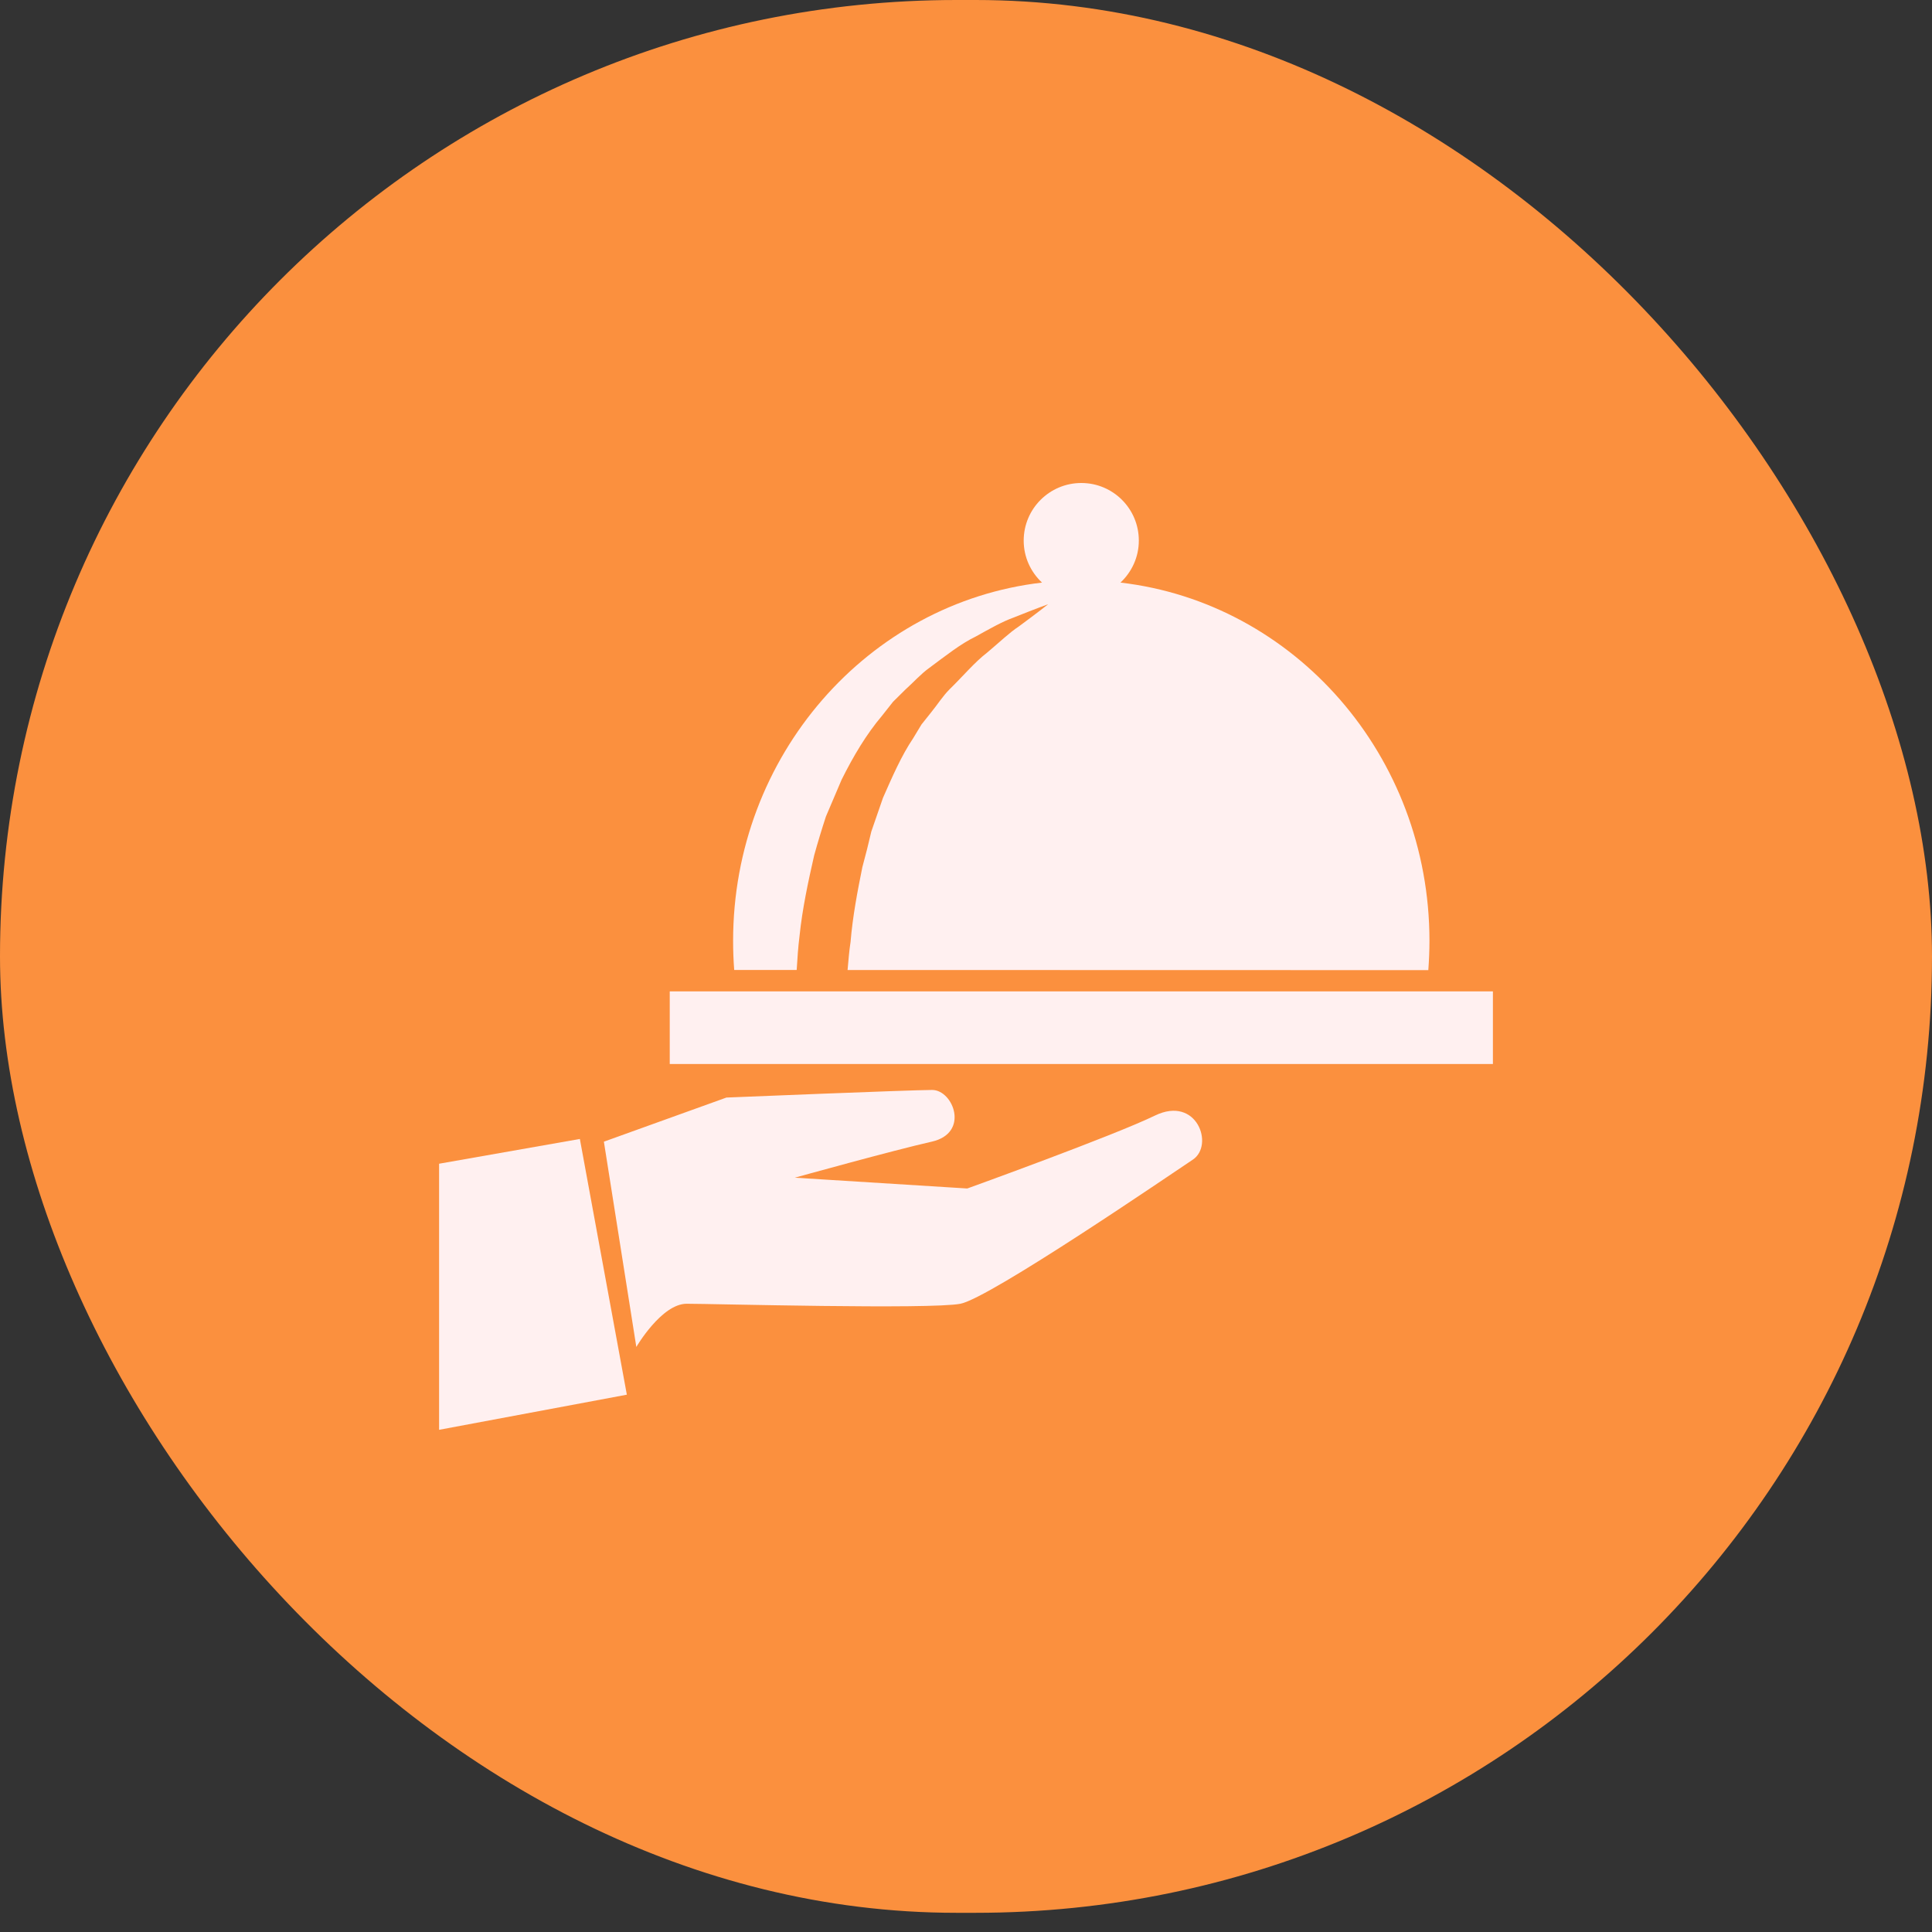 <svg width="44" height="44" viewBox="0 0 44 44" fill="none" xmlns="http://www.w3.org/2000/svg">
<rect x="0" y="0" width="44" height="44" fill="#333333" stroke="none"/>
<rect y="0" width="44" height="43.563" rx="21.782" fill="#FB903E"/>
<path d="M18.144 22.09C18.16 21.833 18.176 21.576 18.209 21.316C18.272 20.701 18.405 20.083 18.542 19.481C18.625 19.181 18.715 18.885 18.81 18.595C18.93 18.313 19.049 18.032 19.167 17.757C19.434 17.221 19.732 16.72 20.088 16.3C20.173 16.192 20.257 16.088 20.339 15.982C20.433 15.889 20.526 15.798 20.617 15.707C20.808 15.535 20.973 15.348 21.164 15.211C21.543 14.93 21.879 14.662 22.221 14.497C22.551 14.313 22.834 14.153 23.088 14.063C23.588 13.862 23.871 13.761 23.871 13.761C23.871 13.761 23.63 13.953 23.207 14.264C22.989 14.407 22.757 14.632 22.482 14.862C22.195 15.082 21.935 15.397 21.626 15.698C21.471 15.853 21.351 16.046 21.205 16.225C21.134 16.316 21.061 16.407 20.986 16.5C20.925 16.603 20.862 16.706 20.798 16.811C20.526 17.215 20.322 17.689 20.109 18.171C20.022 18.423 19.934 18.679 19.844 18.937C19.782 19.205 19.714 19.477 19.64 19.747C19.528 20.302 19.419 20.869 19.371 21.451C19.338 21.663 19.323 21.876 19.303 22.091C23.932 22.091 27.515 22.094 32.529 22.094C32.545 21.875 32.555 21.652 32.555 21.428C32.555 17.206 29.478 13.728 25.518 13.268C25.774 13.028 25.936 12.689 25.936 12.312C25.937 11.587 25.35 11 24.626 11C23.902 11 23.314 11.587 23.314 12.312C23.314 12.69 23.475 13.028 23.731 13.268C19.772 13.728 16.696 17.206 16.696 21.428C16.696 21.651 16.704 21.871 16.721 22.09C17.21 22.09 17.682 22.09 18.144 22.09Z" fill="#FFF0F0"/>
<path d="M34 22.578H15.253V24.232H34V22.578Z" fill="#FFF0F0"/>
<path d="M26.304 25.406C25.351 25.869 22.029 27.067 22.029 27.067L18.101 26.821C18.101 26.821 20.348 26.197 21.218 26.001C22.091 25.806 21.711 24.823 21.229 24.823C20.747 24.823 16.544 24.996 16.544 24.996L13.753 26.001L14.492 30.676C14.492 30.676 15.066 29.692 15.639 29.692C16.215 29.692 21.198 29.825 21.874 29.692C22.551 29.558 26.673 26.738 27.166 26.41C27.658 26.082 27.26 24.943 26.304 25.406Z" fill="#FFF0F0"/>
<path d="M10 26.503V32.563L14.276 31.763L13.206 25.939L10 26.503Z" fill="#FFF0F0"/>
</svg>
